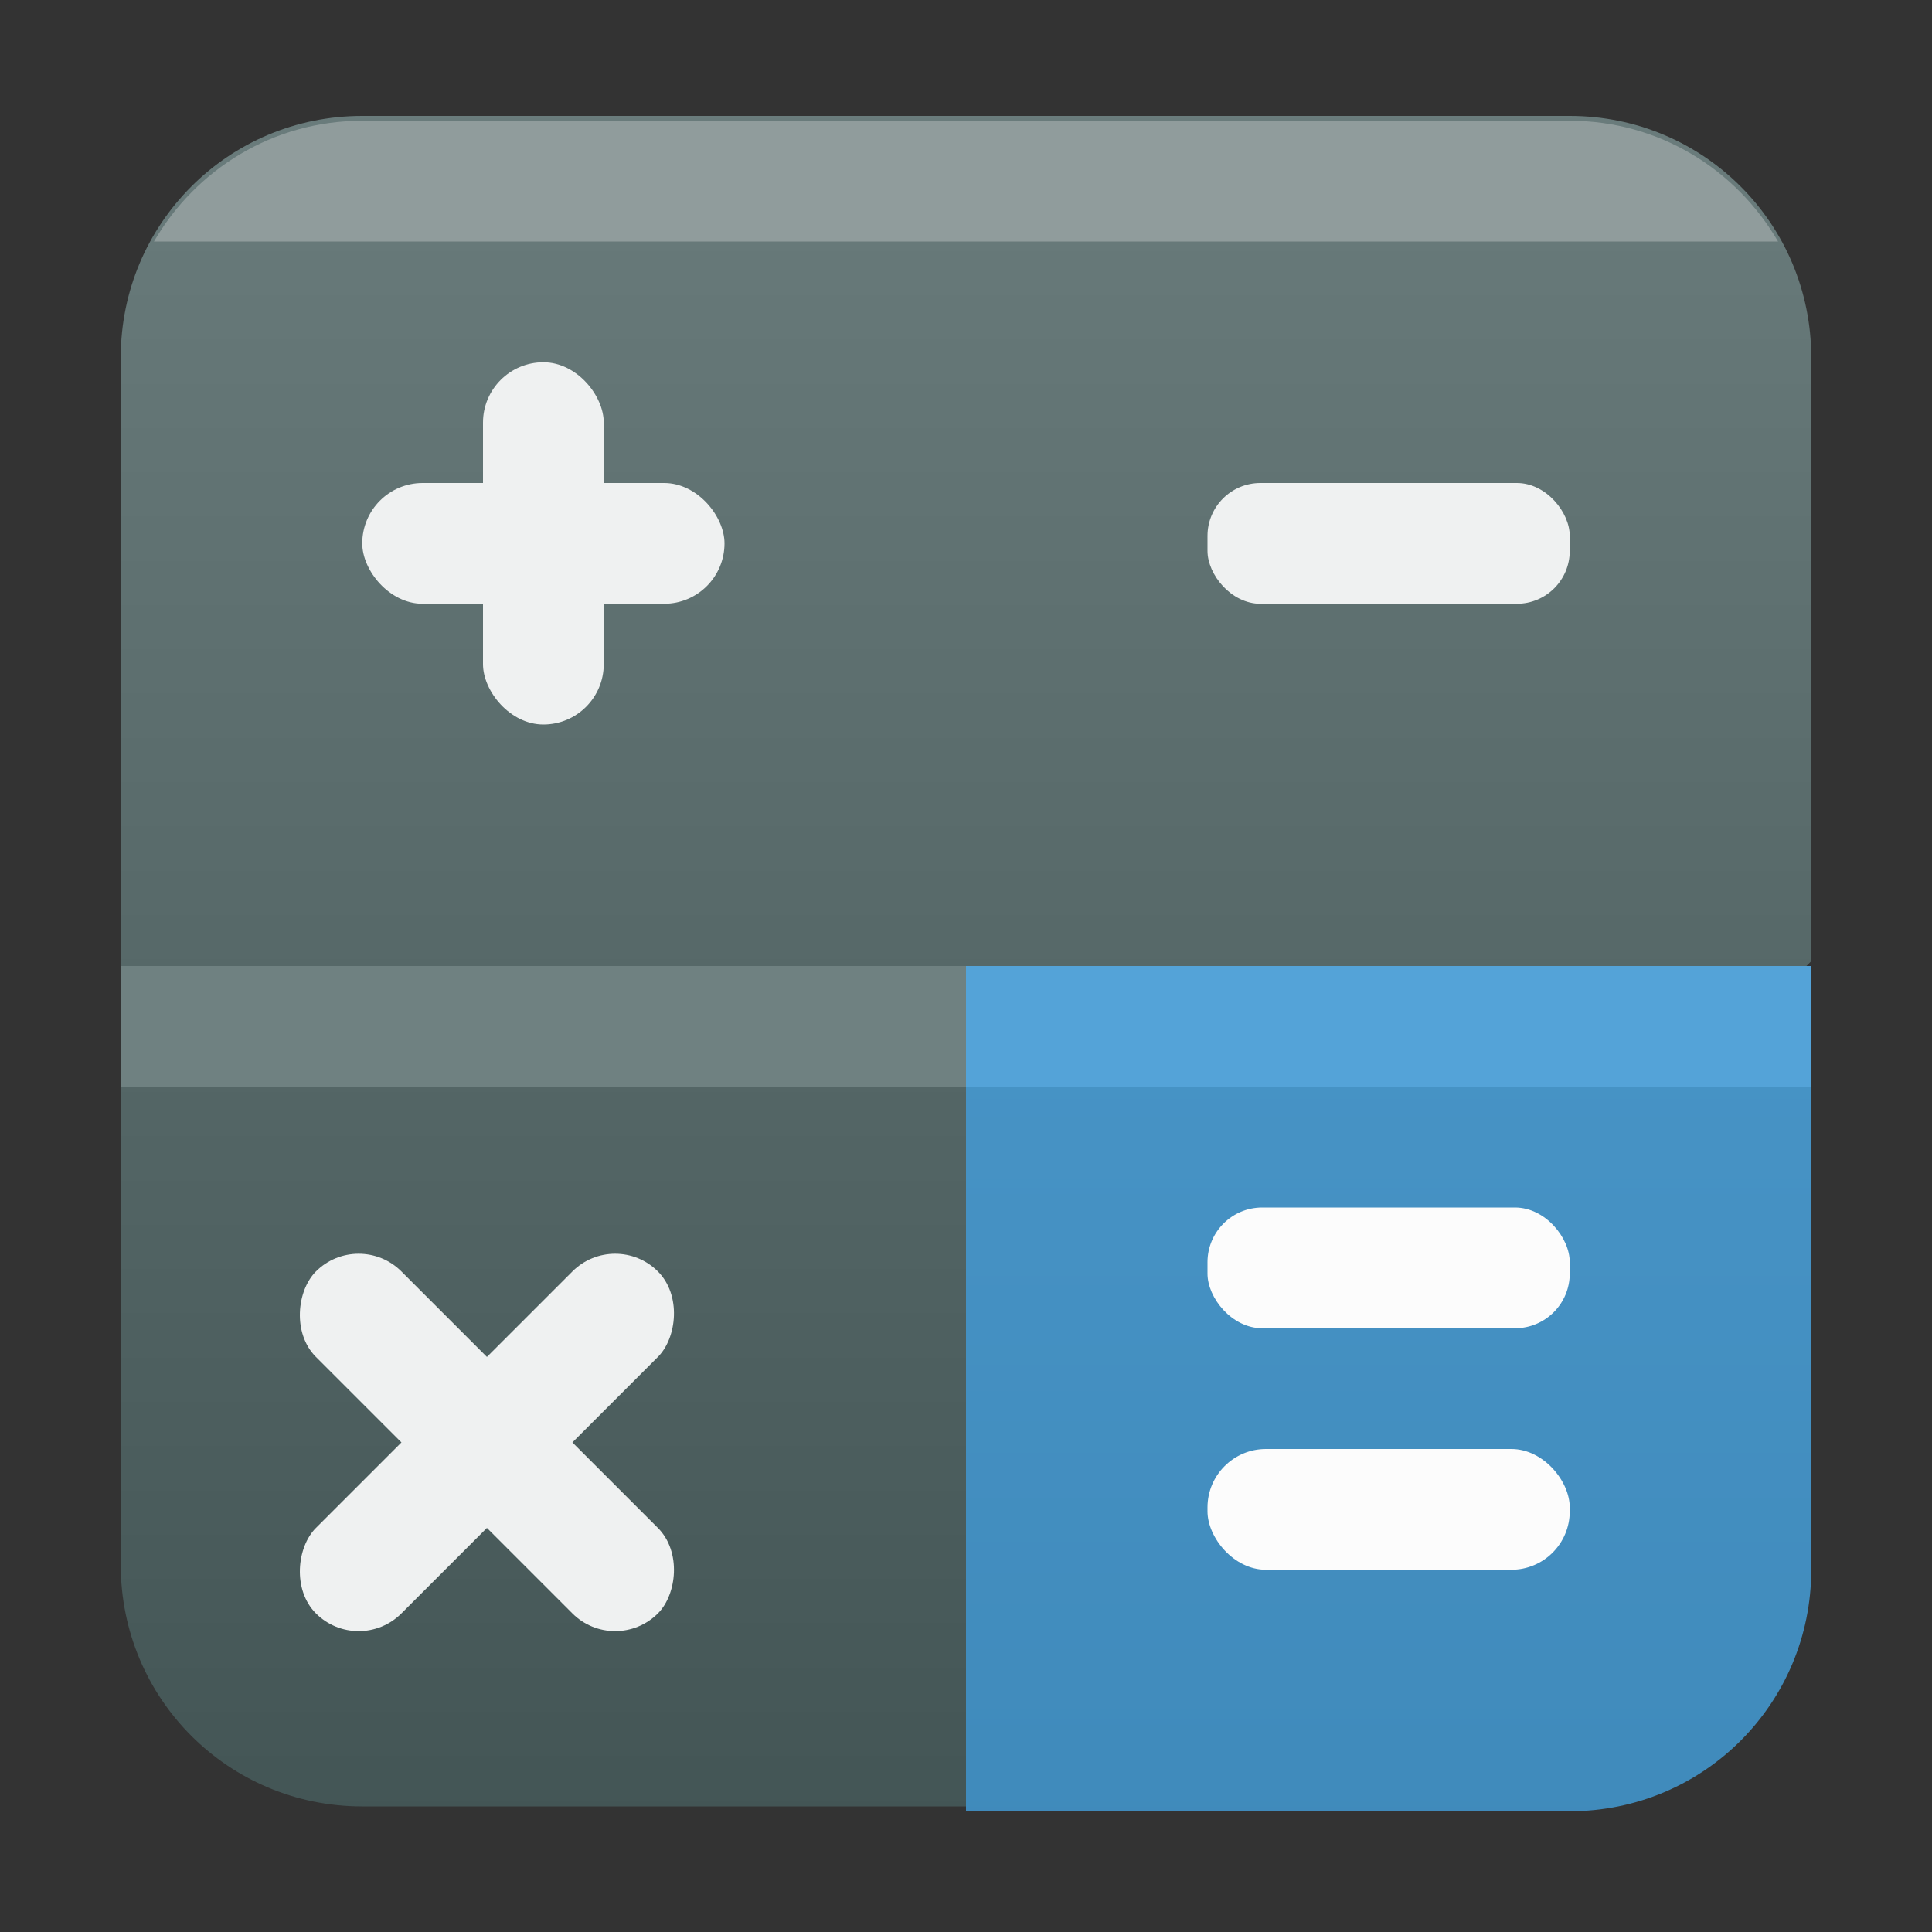 <?xml version="1.0" encoding="UTF-8" standalone="no"?>
<!-- Created with Inkscape (http://www.inkscape.org/) -->
<svg id="svg2" xmlns:rdf="http://www.w3.org/1999/02/22-rdf-syntax-ns#" xmlns="http://www.w3.org/2000/svg" height="16" width="16" version="1.1" xmlns:cc="http://creativecommons.org/ns#" xmlns:xlink="http://www.w3.org/1999/xlink" viewBox="0 0 16 16" xmlns:dc="http://purl.org/dc/elements/1.1/">
	<rect x="0" y="0" width="16" height="16" fill="#333333" stroke="none"/>
	<defs id="defs4">
		<linearGradient id="linearGradient6924" y2="62" gradientUnits="userSpaceOnUse" x2="21" gradientTransform="matrix(.5 0 0 .5 445 179)" y1="18" x1="21">
			<stop id="stop6144" stop-color="#6f8181" offset="0"/>
			<stop id="stop6146" stop-color="#334545" offset="1"/>
		</linearGradient>
		<linearGradient id="linearGradient6930" y2="62" gradientUnits="userSpaceOnUse" x2="21" gradientTransform="matrix(.5 0 0 .5 443 1165.4)" y1="18" x1="21">
			<stop id="stop9109" stop-color="#54a3d8" offset="0"/>
			<stop id="stop9111" stop-color="#3b85b5" offset="1"/>
		</linearGradient>
	</defs>
	<g id="layer1" transform="translate(0 -1036.4)">
		<g id="g7110" transform="translate(-450,-141)">
			<g fill="#eff1f1">
				<rect id="rect6859-12-6-0-2-0" style="color-rendering:auto;color:#000000;isolation:auto;mix-blend-mode:normal;shape-rendering:auto;solid-color:#000000;image-rendering:auto" ry=".5" height="4" width="1" y="1179.9" x="454"/>
				<rect id="rect6861-0-2-2-2-3" style="color-rendering:auto;color:#000000;isolation:auto;mix-blend-mode:normal;shape-rendering:auto;solid-color:#000000;image-rendering:auto" ry=".5" height="1" width="4" y="1181.4" x="452.5"/>
				<rect id="rect6865-7-8-1-7-4" style="color-rendering:auto;color:#000000;isolation:auto;mix-blend-mode:normal;shape-rendering:auto;solid-color:#000000;image-rendering:auto" ry=".489" height="1" width="4" y="1181.4" x="459.5"/>
			</g>
			<path id="path8839-7-0-6" style="color-rendering:auto;color:#000000;isolation:auto;mix-blend-mode:normal;shape-rendering:auto;solid-color:#000000;image-rendering:auto" d="m453 190c-1.108 0-2 0.892-2 2v5 5c0 1.108 0.892 2 2 2h5l7-7v-5c0-1.108-0.892-2-2-2h-5z" transform="translate(0 988.36)" fill="url(#linearGradient6924)"/>
			<path id="path7297-3-9-7-6-2" style="color-rendering:auto;color:#000000;isolation:auto;mix-blend-mode:normal;shape-rendering:auto;solid-color:#000000;image-rendering:auto" d="m458 1185.4v7h5c1.108 0 2-0.892 2-2v-5h-7z" fill="url(#linearGradient6930)"/>
			<path id="rect6773-0-11-6-4-3-5" style="color-rendering:auto;color:#000000;isolation:auto;mix-blend-mode:normal;shape-rendering:auto;solid-color:#000000;image-rendering:auto" d="m453 1178.4c-0.741 0-1.379 0.404-1.725 1h6.725v-1h-5z" fill="#909c9c"/>
			<path id="rect6773-5-4-9-0-1-6-8" style="color-rendering:auto;color:#000000;isolation:auto;mix-blend-mode:normal;shape-rendering:auto;solid-color:#000000;image-rendering:auto" d="m458 1178.4v1h6.725c-0.346-0.596-0.984-1-1.725-1h-5z" fill="#909c9c"/>
			<g fill="#eff1f1">
				<rect id="rect6859-1-0-7-7-3-9" style="color-rendering:auto;color:#000000;isolation:auto;mix-blend-mode:normal;shape-rendering:auto;solid-color:#000000;image-rendering:auto" ry=".5" height="3" width="1" y="1180.4" x="454"/>
				<rect id="rect6861-04-56-0-1-3-5" style="color-rendering:auto;color:#000000;isolation:auto;mix-blend-mode:normal;shape-rendering:auto;solid-color:#000000;image-rendering:auto" ry=".5" height="1" width="3" y="1181.4" x="453"/>
				<rect id="rect6865-22-7-1-1-4-0" style="color-rendering:auto;color:#000000;isolation:auto;mix-blend-mode:normal;shape-rendering:auto;solid-color:#000000;image-rendering:auto" ry=".438" height="1" width="3" y="1181.4" x="460"/>
			</g>
			<rect id="rect6773-0-9-4-1-7-4-6" style="color-rendering:auto;color:#000000;isolation:auto;mix-blend-mode:normal;shape-rendering:auto;solid-color:#000000;image-rendering:auto" ry="0" height="1" width="7" y="1185.4" x="451" fill="#6f8181"/>
			<rect id="rect6773-5-4-78-0-3-0-3-0" style="color-rendering:auto;color:#000000;isolation:auto;mix-blend-mode:normal;shape-rendering:auto;solid-color:#000000;image-rendering:auto" ry="0" height="1" width="7" y="1185.4" x="458" fill="#54a3d8"/>
			<g id="g7905-6-7-4-9-8" transform="matrix(.354 .354 -.354 .354 811.36 817.15)" fill="#eff1f1">
				<rect id="rect6859-1-2-4-7-0-7-3" style="color-rendering:auto;color:#000000;isolation:auto;mix-blend-mode:normal;shape-rendering:auto;solid-color:#000000;image-rendering:auto" transform="scale(-1)" ry="1" height="8" width="2" y="-1034.4" x="-22"/>
				<rect id="rect6861-04-5-7-2-8-2-7" style="color-rendering:auto;color:#000000;isolation:auto;mix-blend-mode:normal;shape-rendering:auto;solid-color:#000000;image-rendering:auto" transform="scale(-1)" ry="1" height="2" width="8" y="-1031.4" x="-25"/>
			</g>
			<rect id="rect6865-22-3-4-6-5-5-8" style="color-rendering:auto;color:#000000;isolation:auto;mix-blend-mode:normal;shape-rendering:auto;solid-color:#000000;image-rendering:auto" ry=".484" height="1" width="3" y="1189.4" x="460" fill="#fcfcfc"/>
			<rect id="rect6865-22-3-4-6-2-8-2" style="color-rendering:auto;color:#000000;isolation:auto;mix-blend-mode:normal;shape-rendering:auto;solid-color:#000000;image-rendering:auto" ry=".453" height="1" width="3" y="1187.4" x="460" fill="#fcfcfc"/>
		</g>
	</g>
</svg>
